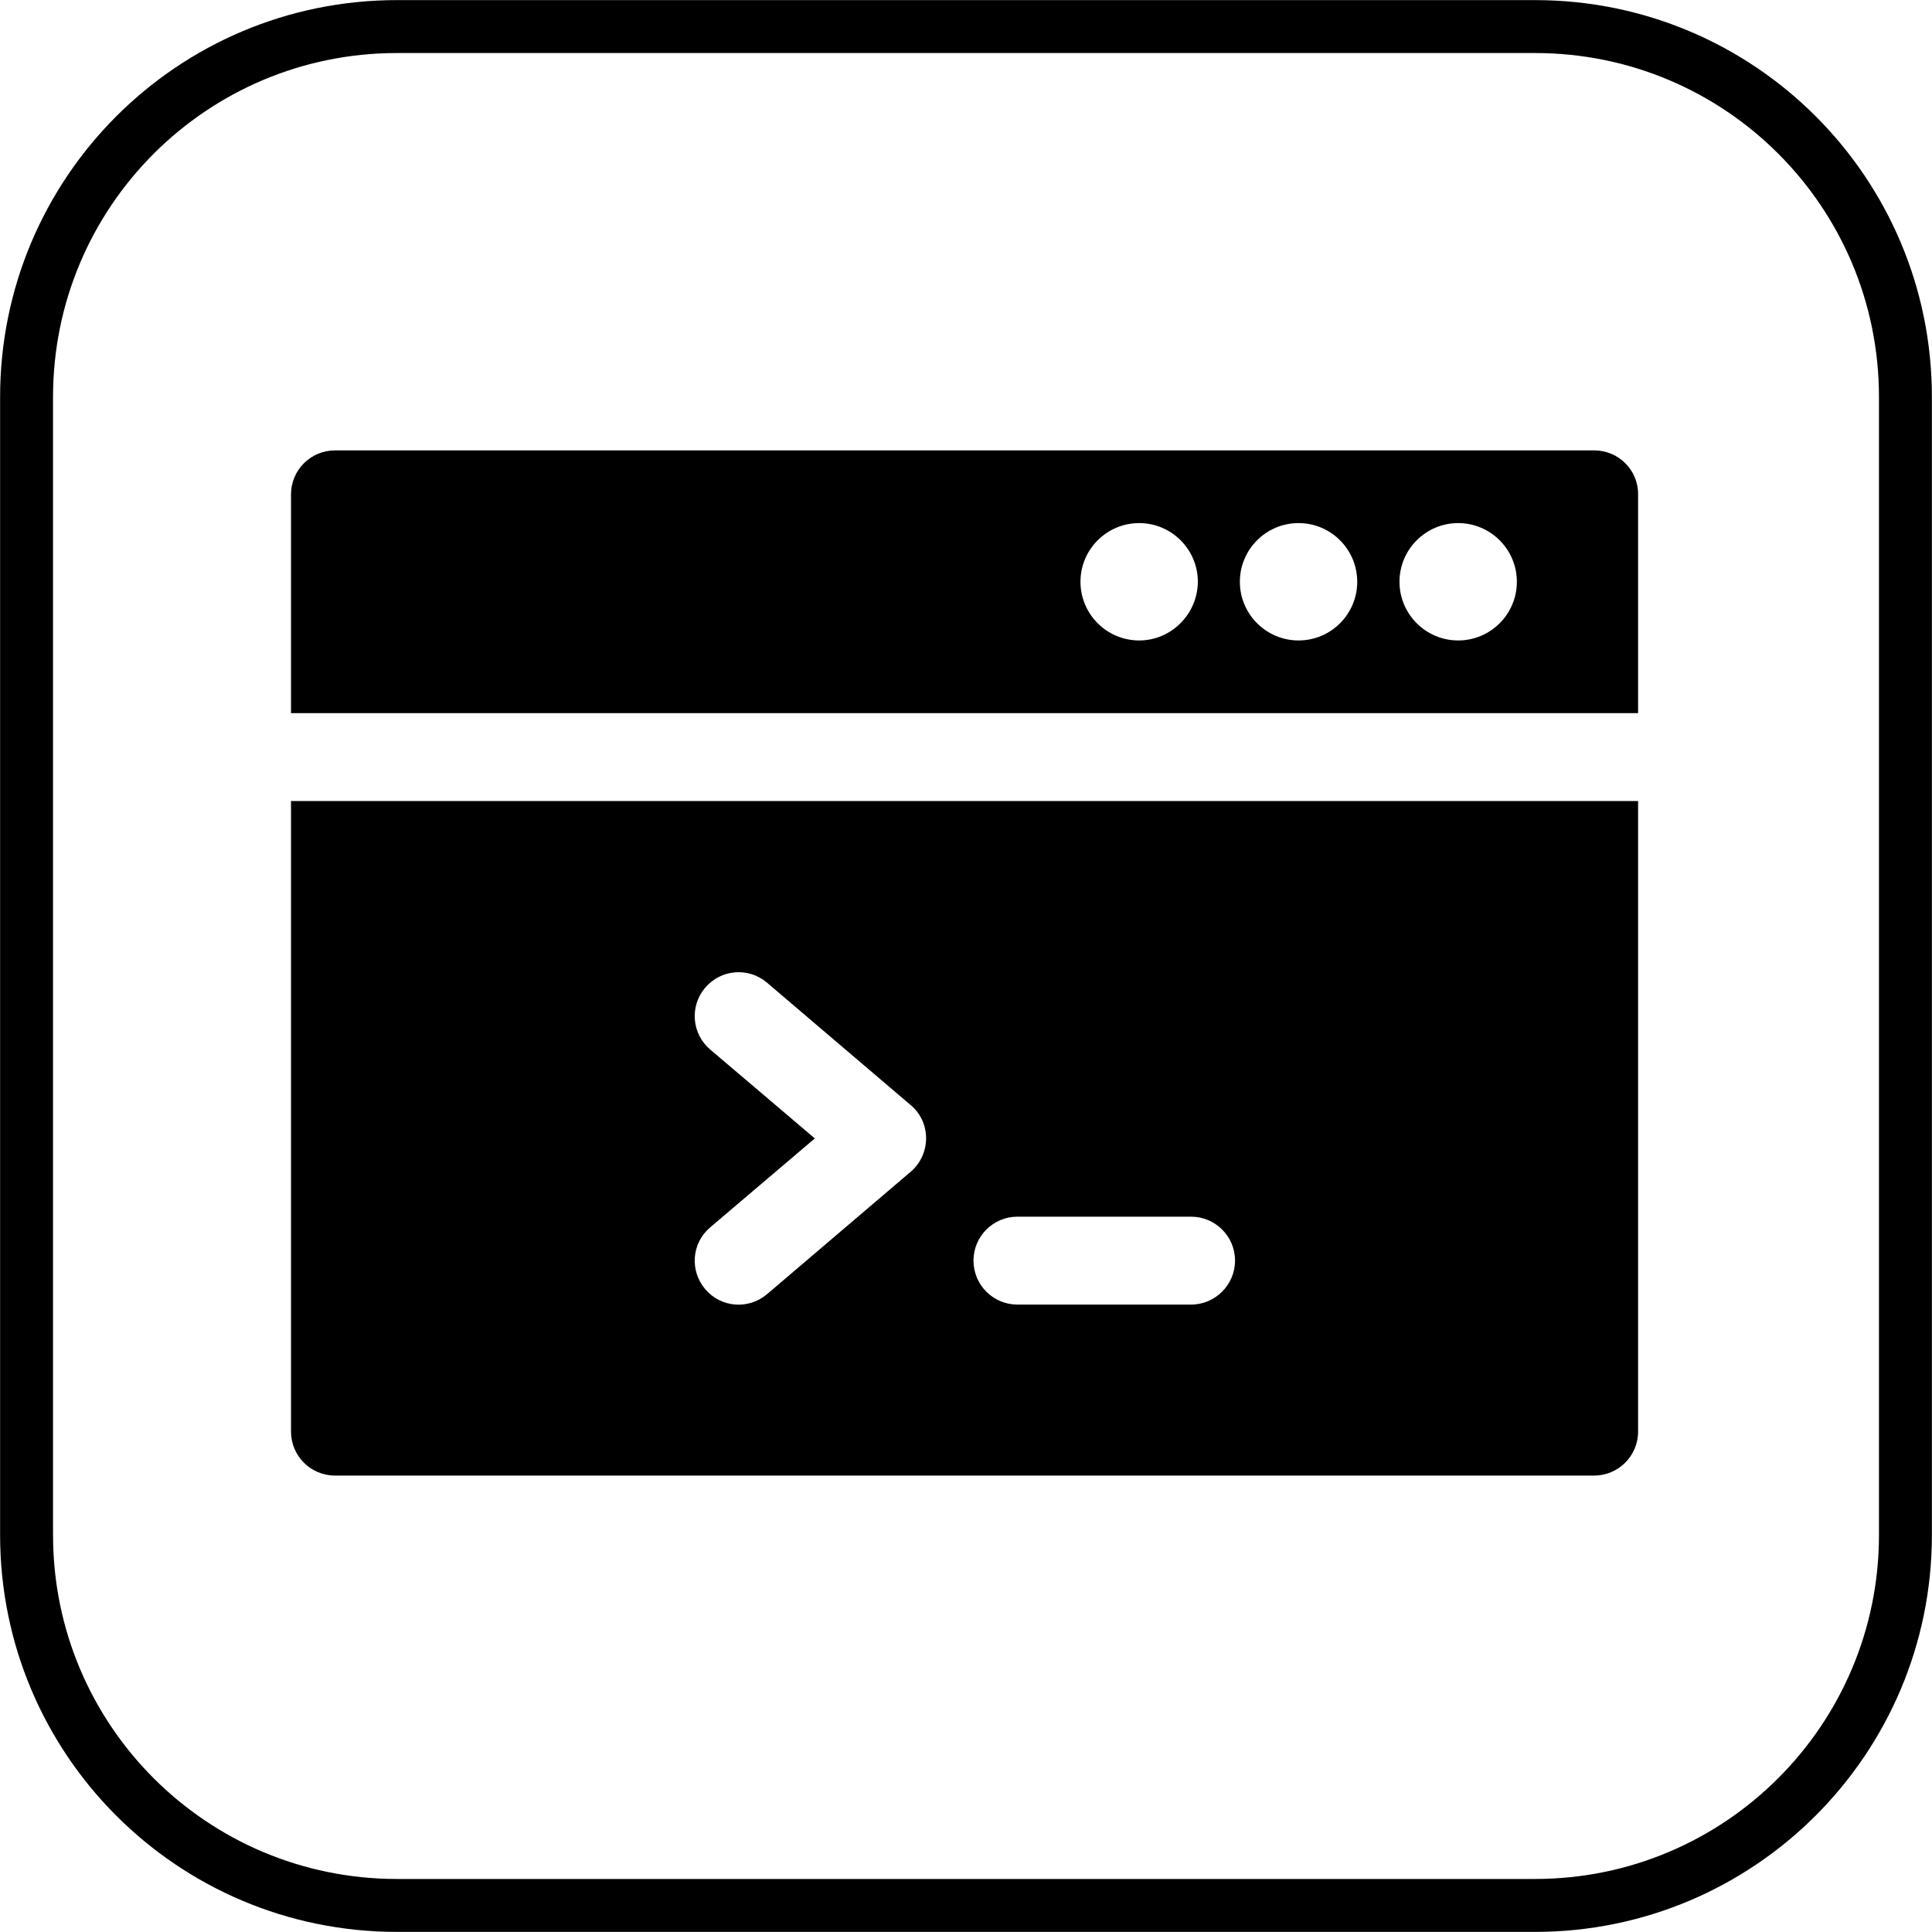 <?xml version="1.0" encoding="utf-8"?>
<!-- Generator: Adobe Illustrator 27.1.0, SVG Export Plug-In . SVG Version: 6.00 Build 0)  -->
<svg version="1.1" id="Layer_1" xmlns="http://www.w3.org/2000/svg" xmlns:xlink="http://www.w3.org/1999/xlink" x="0px" y="0px"
	 viewBox="0 0 800 800" style="enable-background:new 0 0 800 800;" xml:space="preserve">
<style type="text/css">
	.st0{fill:none;stroke:#000000;stroke-width:21.918;stroke-miterlimit:43.836;}
</style>
<g id="databases-and-servers_x2F_servers_x2F_ssh">
	<g id="container" transform="translate(2, 2)">
		<path id="mask" class="st0" d="M162.4,9h471.2C718.4,9,787,77.6,787,162.4v471.2c0,84.7-68.7,153.4-153.4,153.4H162.4
			C77.6,787,9,718.4,9,633.6V162.4C9,77.6,77.6,9,162.4,9z"/>
	</g>
	<g id="terminal" transform="translate(11, 17)">
		<path id="Shape" d="M649.2,169.5H127.7c-10,0-18.2,8.1-18.2,18.2v90.6h557.8v-90.6C667.4,177.7,659.2,169.5,649.2,169.5z
			 M460.7,248.2c-13.4,0-24.3-10.9-24.3-24.3c0-13.4,10.9-24.3,24.3-24.3c13.4,0,24.3,10.9,24.3,24.3
			C484.9,237.3,474,248.2,460.7,248.2z M526.7,248.2c-13.4,0-24.3-10.9-24.3-24.3c0-13.4,10.9-24.3,24.3-24.3
			c13.4,0,24.3,10.9,24.3,24.3C551,237.3,540.1,248.2,526.7,248.2z M592.8,248.2c-13.4,0-24.3-10.9-24.3-24.3
			c0-13.4,10.9-24.3,24.3-24.3c13.4,0,24.3,10.9,24.3,24.3C617.1,237.3,606.2,248.2,592.8,248.2z"/>
		<path id="Shape_00000102528570461352947360000015752475794976985789_" d="M109.5,314.7v261.1c0,10,8.1,18.2,18.2,18.2h521.4
			c10,0,18.2-8.1,18.2-18.2V314.7H109.5z M366.1,468.2l-59.5,50.7c-7.7,6.5-19.1,5.6-25.6-2.1c-6.5-7.7-5.6-19.1,2.1-25.6l43.3-36.8
			l-43.3-36.8c-7.7-6.5-8.6-18-2.1-25.6c6.5-7.7,18-8.6,25.6-2.1l59.5,50.7C374.6,447.7,374.6,460.9,366.1,468.2z M482.2,523.2
			h-71.9c-10,0-18.2-8.1-18.2-18.2c0-10,8.1-18.2,18.2-18.2h71.9c10,0,18.2,8.1,18.2,18.2C500.4,515,492.2,523.2,482.2,523.2z"/>
	</g>
</g>
</svg>
